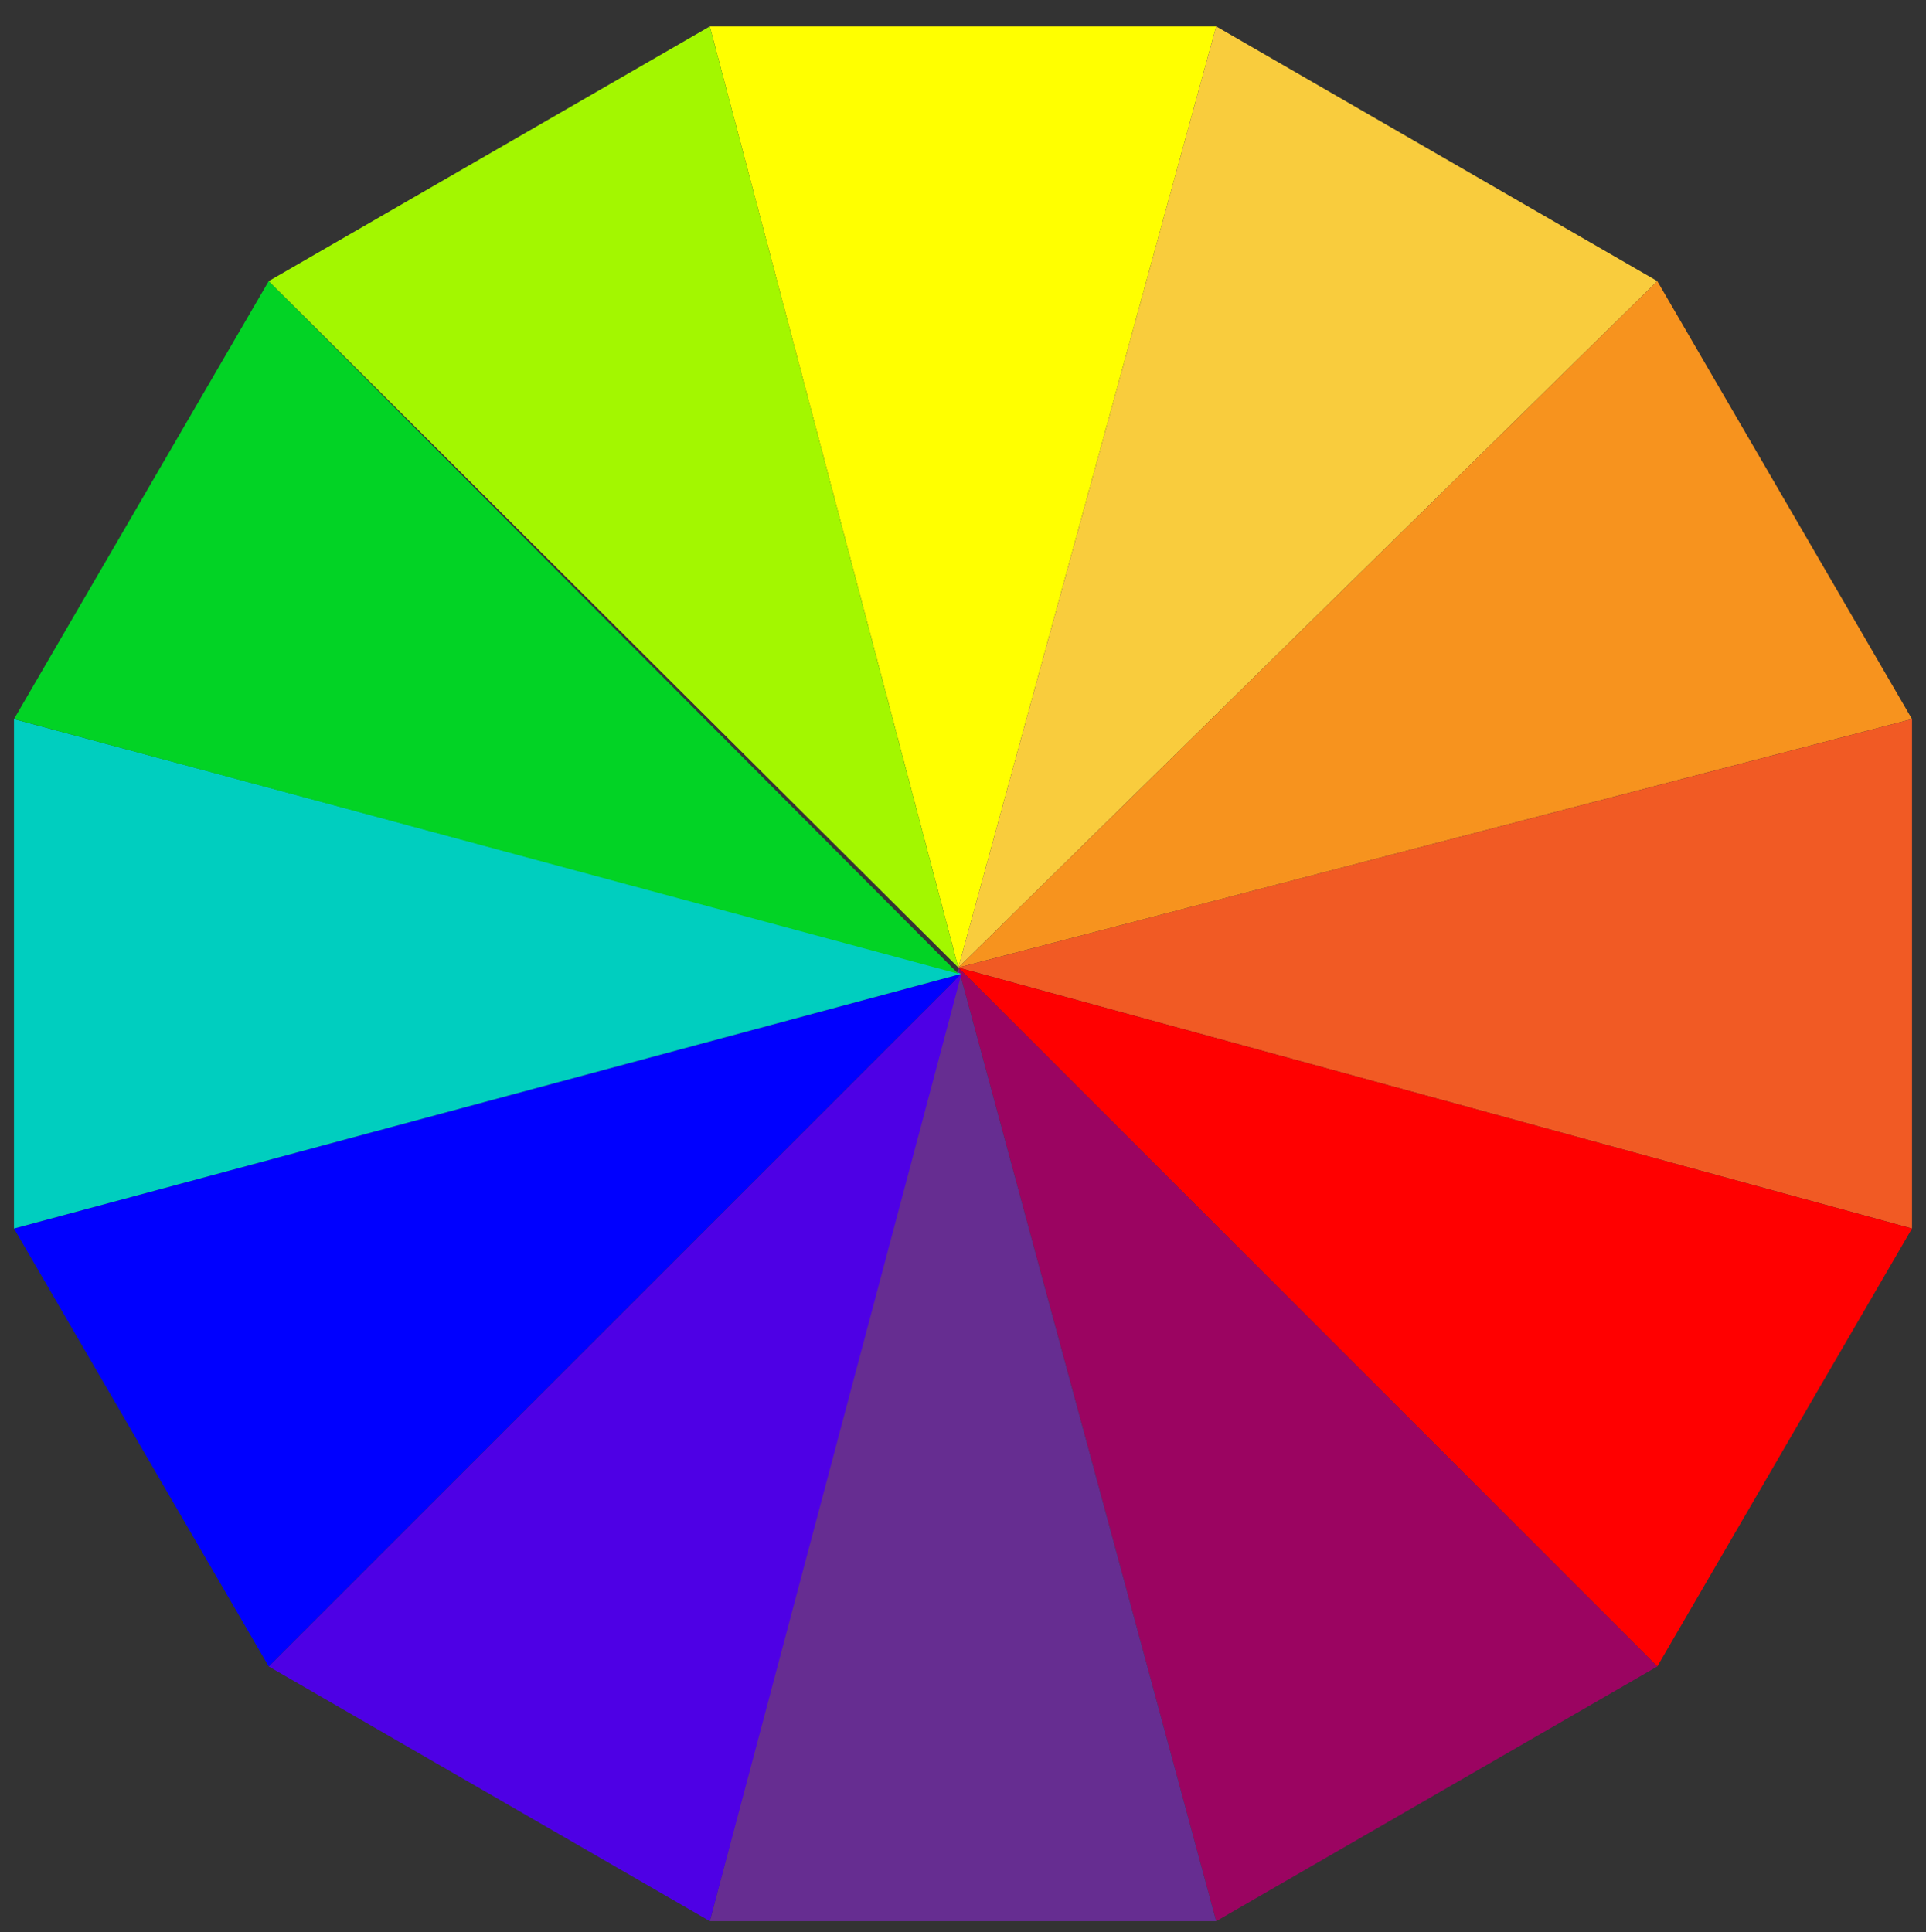<?xml version="1.0" encoding="utf-8"?>
<!-- Generator: Adobe Illustrator 21.0.2, SVG Export Plug-In . SVG Version: 6.00 Build 0)  -->
<svg version="1.1" xmlns="http://www.w3.org/2000/svg" xmlns:xlink="http://www.w3.org/1999/xlink" x="0px" y="0px"
	 viewBox="0 0 620 622" style="enable-background:new 0 0 620 622;" xml:space="preserve">
<rect x="0" y="0" width="620" height="622" fill="#333333" stroke="none"/>
<style type="text/css">
	.st0{fill:#FFFF00;}
	.st1{fill:#F9CC3D;}
	.st2{fill:#F7931E;}
	.st3{fill:#F15A24;}
	.st4{fill:#FF0000;}
	.st5{fill:#9B0461;}
	.st6{fill:#662D91;}
	.st7{fill:#4E00E5;}
	.st8{fill:#0000FF;}
	.st9{fill:#00CEBF;}
	.st10{fill:#02D325;}
	.st11{fill:#A3F700;}
</style>
<g id="Layer_1">
</g>
<g id="Layer_2">
	<polygon class="st0" points="228.5,8.5 308.5,311.5 391.5,8.5 	"/>
</g>
<g id="Layer_3">
	<polygon class="st1" points="308.5,311.5 391.5,8.5 533.5,90.5 	"/>
</g>
<g id="Layer_4">
	<polygon class="st2" points="308.5,311.5 533.5,90.5 615.5,231.5 	"/>
</g>
<g id="Layer_5">
	<polygon class="st3" points="308.5,311.5 615.5,231.5 615.5,395.5 	"/>
</g>
<g id="Layer_6">
	<polygon class="st4" points="308.5,311.5 533.5,536.5 615.5,395.5 	"/>
</g>
<g id="Layer_7">
	<polygon class="st5" points="533.5,536.5 391.5,618.5 308.5,311.5 	"/>
</g>
<g id="Layer_8">
	<polygon class="st6" points="391.5,618.5 308.5,311.5 228.5,618.5 	"/>
</g>
<g id="Layer_9">
	<polygon class="st7" points="228.5,618.5 309.5,313.5 86.5,536.5 	"/>
</g>
<g id="Layer_10">
	<polygon class="st8" points="86.5,536.5 309.5,313.5 4.5,395.5 	"/>
</g>
<g id="Layer_11">
	<polygon class="st9" points="4.5,395.5 309.5,313.5 4.5,231.5 	"/>
</g>
<g id="Layer_12">
	<polygon class="st10" points="4.5,231.5 308.5,313.5 86.5,90.5 	"/>
</g>
<g id="Layer_13">
	<polygon class="st11" points="86.5,90.5 228.5,8.5 308.5,311.5 	"/>
</g>
</svg>
